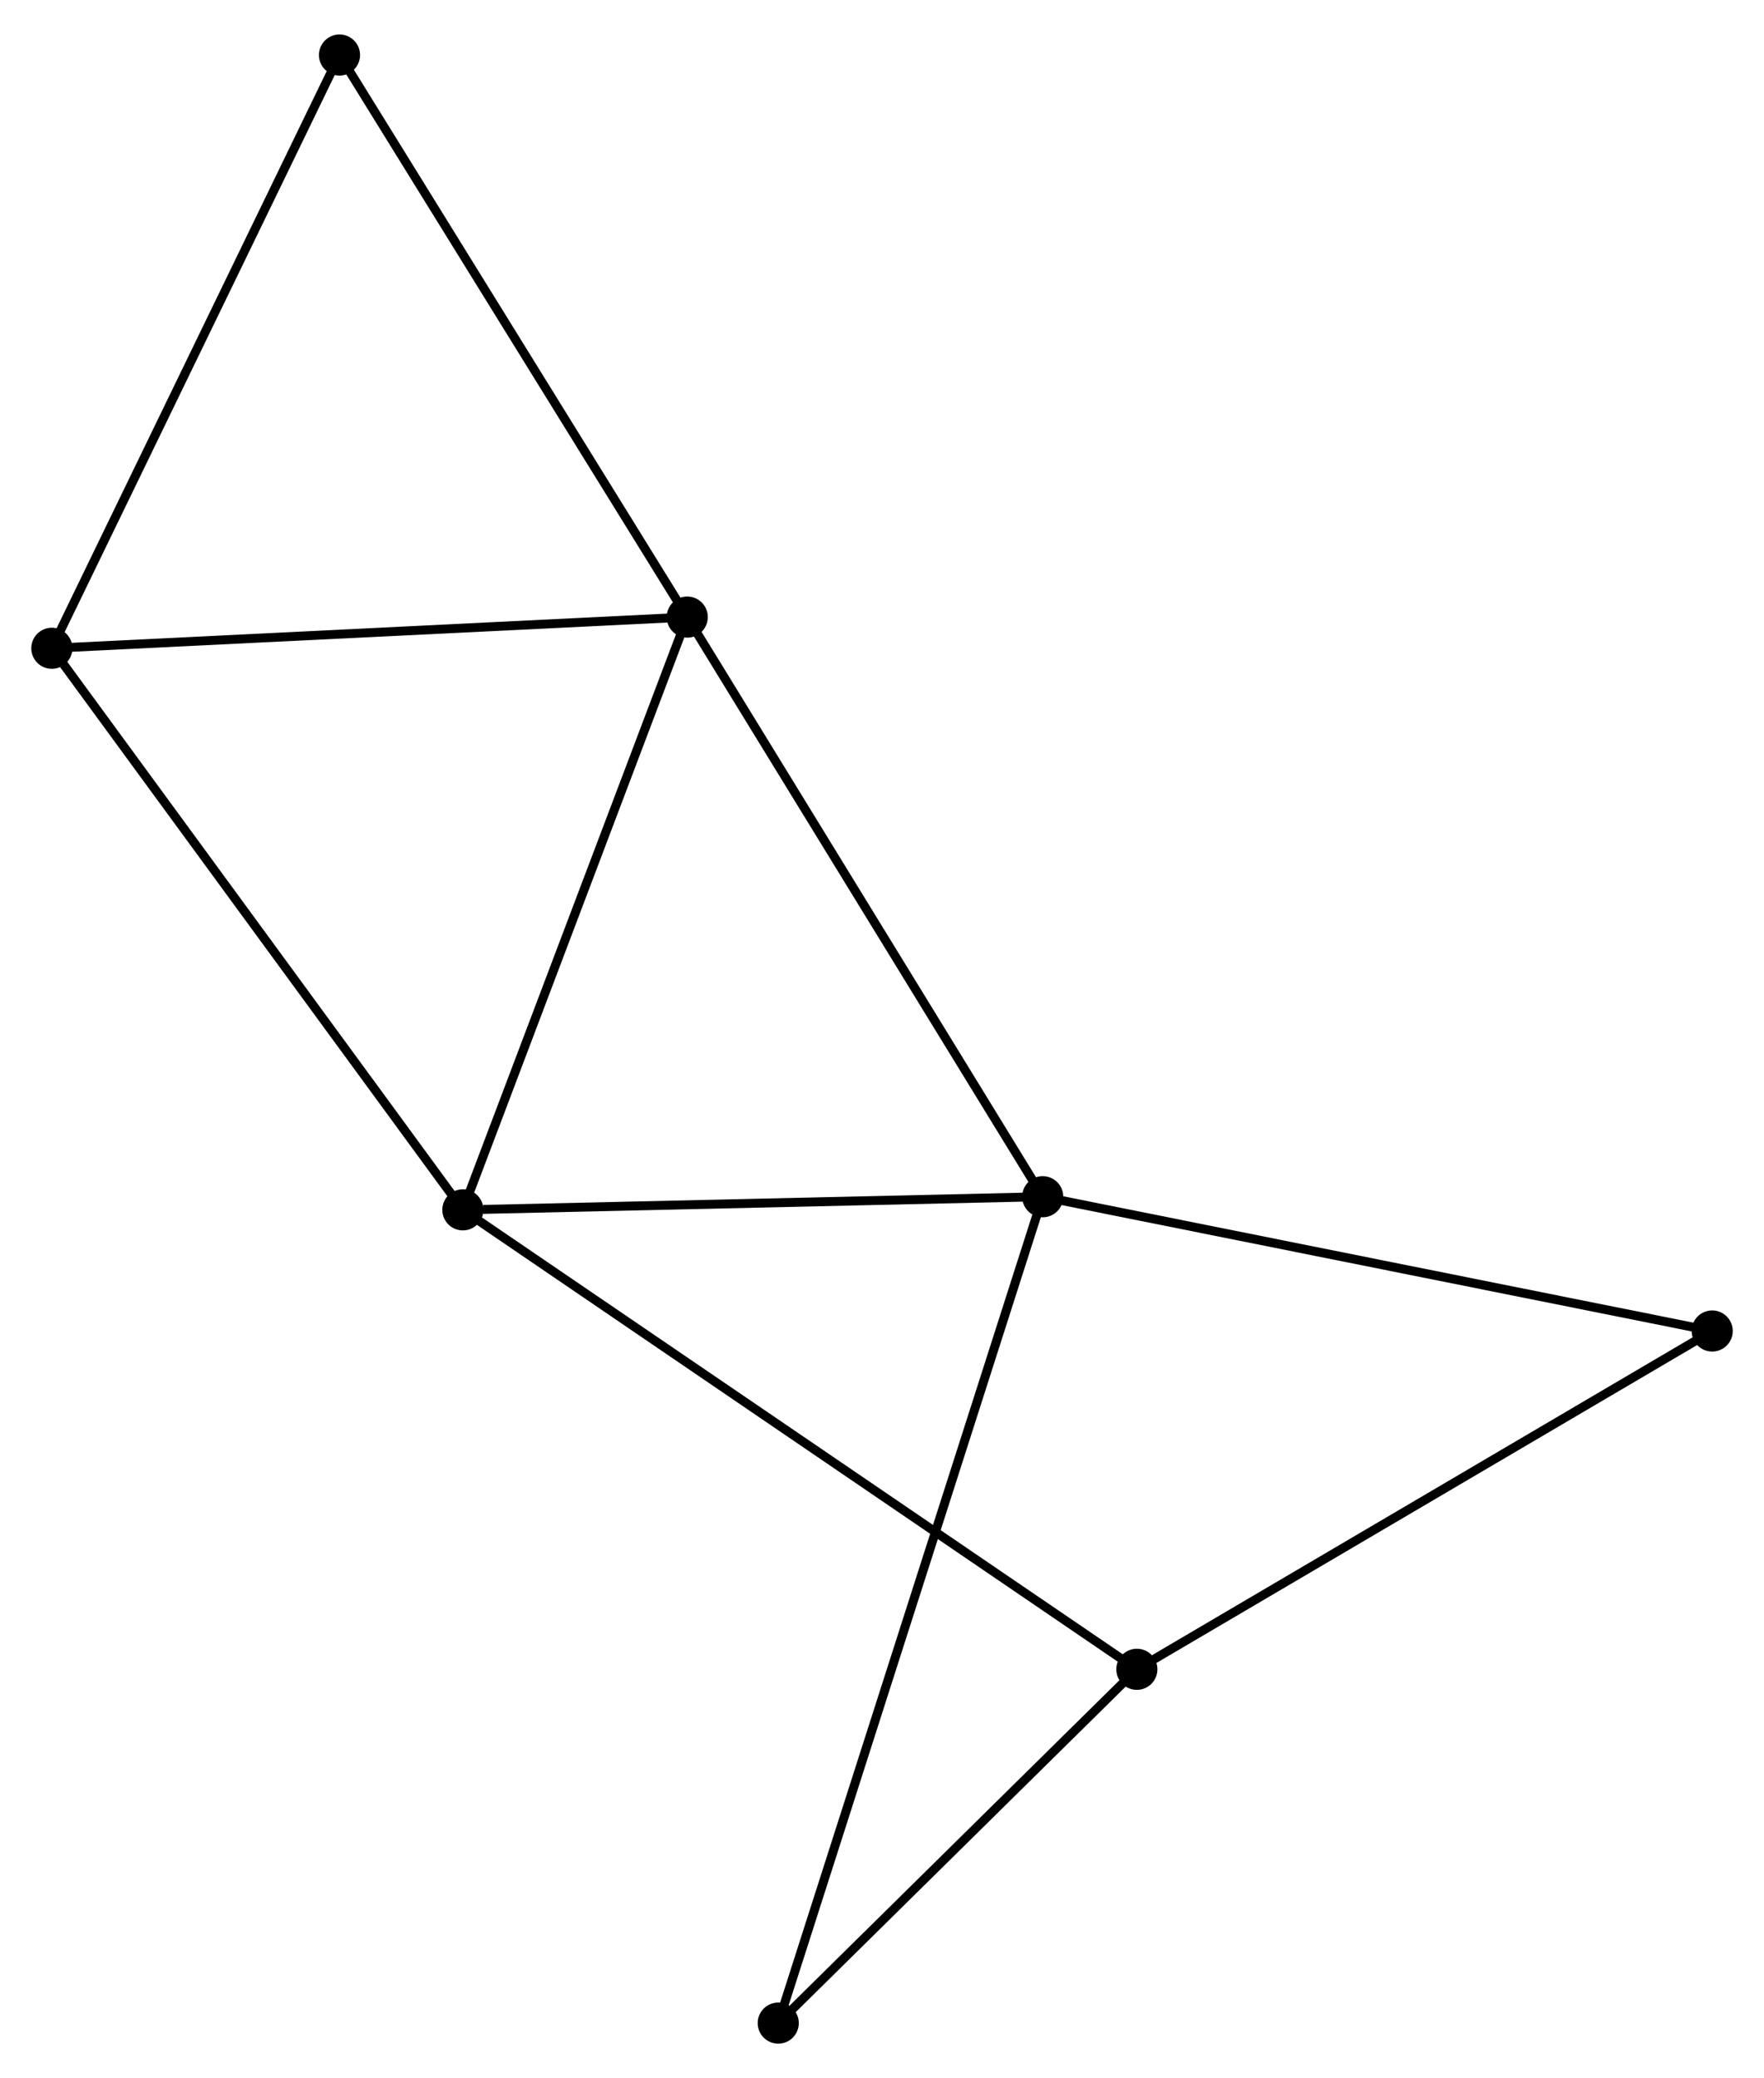 <?xml version="1.0" encoding="UTF-8" standalone="no"?>
<!DOCTYPE svg PUBLIC "-//W3C//DTD SVG 1.1//EN"
 "http://www.w3.org/Graphics/SVG/1.1/DTD/svg11.dtd">
<!-- Generated by graphviz version 2.36.0 (20140111.2315)
 -->
<!-- Title: %3 Pages: 1 -->
<svg width="197pt" height="232pt"
 viewBox="0.00 0.00 197.37 231.73" xmlns="http://www.w3.org/2000/svg" xmlns:xlink="http://www.w3.org/1999/xlink">
<g id="graph0" class="graph" transform="scale(1 1) rotate(0) translate(4 227.731)">
<title>%3</title>
<!-- 0 -->
<g id="node1" class="node"><title>0</title>
<ellipse fill="black" stroke="black" cx="72.895" cy="-159.063" rx="1.8" ry="1.8"/>
</g>
<!-- 1 -->
<g id="node2" class="node"><title>1</title>
<ellipse fill="black" stroke="black" cx="112.668" cy="-94.231" rx="1.8" ry="1.8"/>
</g>
<!-- 0&#45;&#45;1 -->
<g id="edge1" class="edge"><title>0&#45;&#45;1</title>
<path fill="none" stroke="black" d="M73.878,-157.461C79.333,-148.569 105.84,-105.361 111.573,-96.016"/>
</g>
<!-- 2 -->
<g id="node3" class="node"><title>2</title>
<ellipse fill="black" stroke="black" cx="47.789" cy="-92.763" rx="1.8" ry="1.8"/>
</g>
<!-- 0&#45;&#45;2 -->
<g id="edge2" class="edge"><title>0&#45;&#45;2</title>
<path fill="none" stroke="black" d="M72.171,-157.15C68.505,-147.469 52.029,-103.959 48.469,-94.557"/>
</g>
<!-- 4 -->
<g id="node4" class="node"><title>4</title>
<ellipse fill="black" stroke="black" cx="1.8" cy="-155.575" rx="1.8" ry="1.8"/>
</g>
<!-- 0&#45;&#45;4 -->
<g id="edge3" class="edge"><title>0&#45;&#45;4</title>
<path fill="none" stroke="black" d="M70.844,-158.963C60.462,-158.453 13.806,-156.164 3.725,-155.669"/>
</g>
<!-- 7 -->
<g id="node5" class="node"><title>7</title>
<ellipse fill="black" stroke="black" cx="33.986" cy="-221.931" rx="1.8" ry="1.8"/>
</g>
<!-- 0&#45;&#45;7 -->
<g id="edge4" class="edge"><title>0&#45;&#45;7</title>
<path fill="none" stroke="black" d="M71.933,-160.617C66.597,-169.24 40.666,-211.138 35.057,-220.201"/>
</g>
<!-- 1&#45;&#45;2 -->
<g id="edge5" class="edge"><title>1&#45;&#45;2</title>
<path fill="none" stroke="black" d="M110.796,-94.189C101.488,-93.978 60.23,-93.044 50.06,-92.814"/>
</g>
<!-- 5 -->
<g id="node6" class="node"><title>5</title>
<ellipse fill="black" stroke="black" cx="187.574" cy="-79.213" rx="1.8" ry="1.8"/>
</g>
<!-- 1&#45;&#45;5 -->
<g id="edge6" class="edge"><title>1&#45;&#45;5</title>
<path fill="none" stroke="black" d="M114.52,-93.86C124.883,-91.782 175.593,-81.615 185.787,-79.571"/>
</g>
<!-- 6 -->
<g id="node7" class="node"><title>6</title>
<ellipse fill="black" stroke="black" cx="83.076" cy="-1.8" rx="1.8" ry="1.8"/>
</g>
<!-- 1&#45;&#45;6 -->
<g id="edge7" class="edge"><title>1&#45;&#45;6</title>
<path fill="none" stroke="black" d="M112.05,-92.301C108.199,-80.272 87.532,-15.718 83.691,-3.72"/>
</g>
<!-- 2&#45;&#45;4 -->
<g id="edge9" class="edge"><title>2&#45;&#45;4</title>
<path fill="none" stroke="black" d="M46.652,-94.315C40.345,-102.93 9.695,-144.792 3.066,-153.846"/>
</g>
<!-- 3 -->
<g id="node8" class="node"><title>3</title>
<ellipse fill="black" stroke="black" cx="123.201" cy="-41.374" rx="1.8" ry="1.8"/>
</g>
<!-- 2&#45;&#45;3 -->
<g id="edge8" class="edge"><title>2&#45;&#45;3</title>
<path fill="none" stroke="black" d="M49.364,-91.689C59.178,-85.001 111.846,-49.112 121.634,-42.441"/>
</g>
<!-- 4&#45;&#45;7 -->
<g id="edge12" class="edge"><title>4&#45;&#45;7</title>
<path fill="none" stroke="black" d="M2.596,-157.215C7.01,-166.316 28.461,-210.54 33.1,-220.105"/>
</g>
<!-- 3&#45;&#45;5 -->
<g id="edge10" class="edge"><title>3&#45;&#45;5</title>
<path fill="none" stroke="black" d="M124.792,-42.309C133.621,-47.499 176.523,-72.717 185.802,-78.171"/>
</g>
<!-- 3&#45;&#45;6 -->
<g id="edge11" class="edge"><title>3&#45;&#45;6</title>
<path fill="none" stroke="black" d="M121.866,-40.057C115.774,-34.049 90.645,-9.264 84.457,-3.162"/>
</g>
</g>
</svg>
